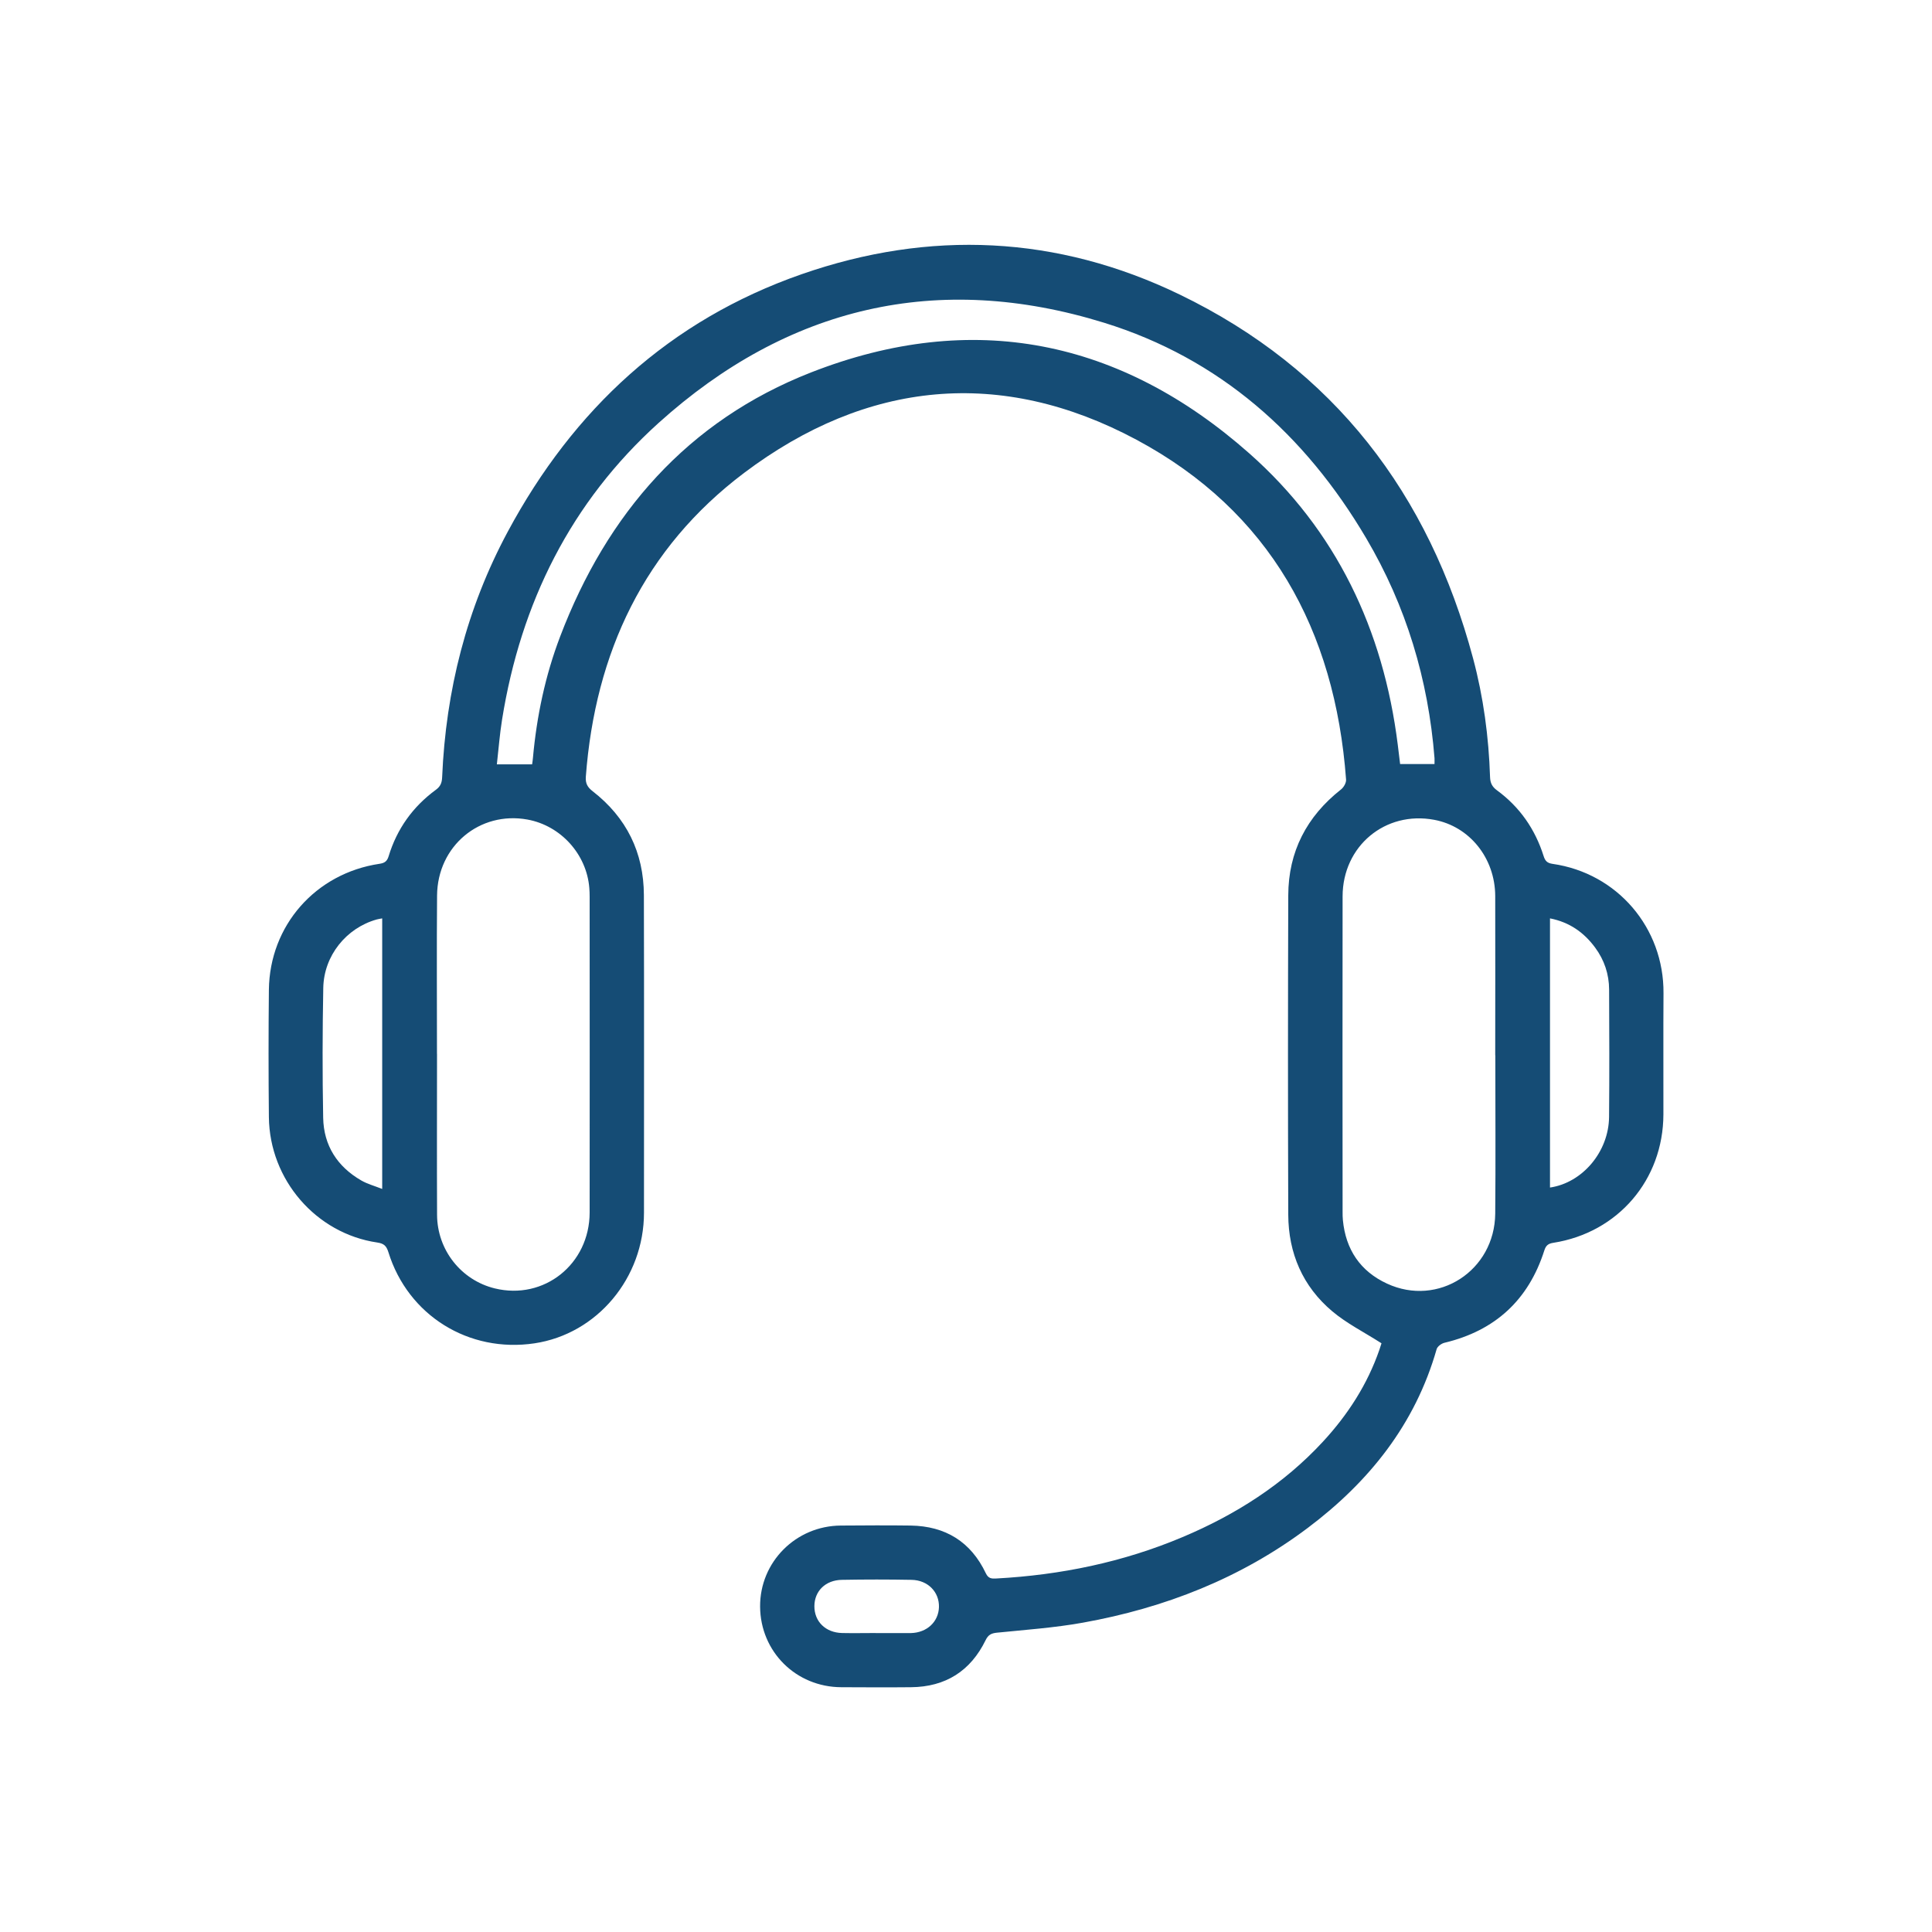 <svg width="400" height="400" viewBox="0 0 400 400" fill="none" xmlns="http://www.w3.org/2000/svg">
<path d="M286.02 278.11C282.39 275.79 278.81 274 275.83 271.49C269.71 266.34 266.75 259.45 266.72 251.49C266.64 229.46 266.65 207.42 266.72 185.39C266.74 176.32 270.54 169.04 277.65 163.44C278.21 163 278.74 162.06 278.69 161.4C276.4 130.43 262.92 105.84 235.29 91.04C207.22 76.01 179.45 78.78 154.06 97.91C133.39 113.49 123.22 135.13 121.29 160.8C121.19 162.19 121.62 162.98 122.71 163.82C129.7 169.26 133.28 176.48 133.31 185.33C133.37 207.24 133.33 229.16 133.33 251.07C133.33 264.59 123.62 276.18 110.67 278.12C97.06 280.16 84.47 272.35 80.41 259.24C80 257.93 79.47 257.45 78.11 257.25C65.44 255.39 55.81 244.27 55.67 231.3C55.58 222.51 55.58 213.72 55.67 204.93C55.82 191.61 65.34 180.81 78.57 178.84C79.6 178.69 80.14 178.34 80.46 177.28C82.18 171.62 85.47 167.01 90.24 163.52C91.2 162.82 91.49 162.06 91.54 160.93C92.3 142.98 96.61 125.94 105.12 110.09C118.73 84.74 138.64 66.3 165.95 56.78C192.47 47.53 218.89 48.73 244.22 60.97C276.17 76.41 295.86 102.2 304.98 136.29C307.13 144.33 308.23 152.56 308.5 160.88C308.54 162.09 308.92 162.88 309.91 163.61C314.64 167.07 317.83 171.66 319.59 177.24C319.91 178.26 320.35 178.69 321.42 178.85C334.85 180.77 344.51 192.1 344.41 205.64C344.35 214 344.41 222.36 344.39 230.73C344.35 244.28 334.98 255.21 321.6 257.31C320.56 257.47 320.07 257.84 319.74 258.88C316.46 269.16 309.54 275.51 299.05 278.01C298.43 278.16 297.6 278.77 297.44 279.33C293 294.89 283.46 306.78 270.77 316.33C256.9 326.76 241.15 332.91 224.18 335.96C218.32 337.01 212.34 337.43 206.4 338.03C205.22 338.15 204.6 338.48 204.07 339.56C200.94 345.98 195.76 349.25 188.62 349.32C183.8 349.37 178.99 349.34 174.17 349.32C164.79 349.28 157.43 341.96 157.37 332.63C157.31 323.4 164.77 315.9 174.1 315.85C178.92 315.82 183.74 315.78 188.55 315.85C195.73 315.96 201.01 319.2 204.11 325.74C204.64 326.86 205.35 326.86 206.28 326.81C219.6 326.09 232.49 323.44 244.81 318.25C255.84 313.6 265.75 307.31 273.92 298.46C279.06 292.89 283.11 286.63 285.6 279.42C285.8 278.85 285.97 278.28 286.02 278.12V278.11ZM309.57 218.48C309.57 207.49 309.6 196.5 309.57 185.52C309.54 177.64 304.25 171.09 296.92 169.73C286.8 167.84 277.99 175.16 277.97 185.57C277.93 207.36 277.96 229.15 277.97 250.95C277.97 251.5 277.97 252.05 278.03 252.6C278.61 258.7 281.63 263.2 287.17 265.76C297.76 270.66 309.46 263.09 309.57 251.27C309.67 240.34 309.59 229.42 309.59 218.49L309.57 218.48ZM90.48 218.19C90.48 229.3 90.44 240.41 90.49 251.52C90.52 258.81 95.49 265.05 102.44 266.75C112.63 269.24 122.06 261.74 122.08 251.04C122.11 229.25 122.08 207.46 122.08 185.66C122.08 185.05 122.06 184.44 122.01 183.83C121.45 176.85 116.1 170.94 109.21 169.68C99.32 167.88 90.57 175.15 90.49 185.41C90.4 196.34 90.47 207.26 90.47 218.19H90.48ZM110.17 158.25C110.24 157.73 110.31 157.31 110.34 156.9C111.12 148.28 112.89 139.87 115.97 131.79C125.66 106.32 142.37 87.11 167.91 77.11C201.33 64.03 231.96 70.25 258.68 93.89C276.65 109.79 286.41 130.37 289.39 154.17C289.56 155.54 289.72 156.91 289.88 158.19H297C297 157.68 297.02 157.32 297 156.97C295.72 140.72 291.14 125.46 282.85 111.42C270.2 89.97 252.5 74.22 228.59 66.82C194.13 56.16 163.09 63.46 136.36 87.56C118.18 103.96 107.82 124.84 103.95 148.97C103.46 152 103.23 155.08 102.87 158.25H110.18H110.17ZM79.13 190.14C78.56 190.25 78.26 190.29 77.98 190.37C71.69 192.14 67.06 197.85 66.93 204.52C66.76 213.49 66.74 222.46 66.91 231.43C67.02 237.16 69.83 241.54 74.81 244.41C76.08 245.14 77.55 245.53 79.13 246.16V190.15V190.14ZM320.9 245.87C327.66 244.88 333.07 238.43 333.14 231.26C333.22 222.47 333.19 213.68 333.15 204.89C333.14 201.69 332.15 198.75 330.25 196.18C327.94 193.05 324.95 190.93 320.91 190.14V245.86L320.9 245.87ZM181.29 338.11C183.67 338.11 186.04 338.11 188.42 338.11C188.48 338.11 188.54 338.11 188.6 338.11C191.9 338.03 194.31 335.79 194.4 332.74C194.49 329.62 192.12 327.15 188.73 327.09C183.92 327 179.1 327 174.29 327.09C170.9 327.15 168.63 329.42 168.61 332.52C168.59 335.72 170.92 338.02 174.35 338.1C176.66 338.15 178.98 338.1 181.3 338.1L181.29 338.11Z" fill="#154C75"/>
</svg>
